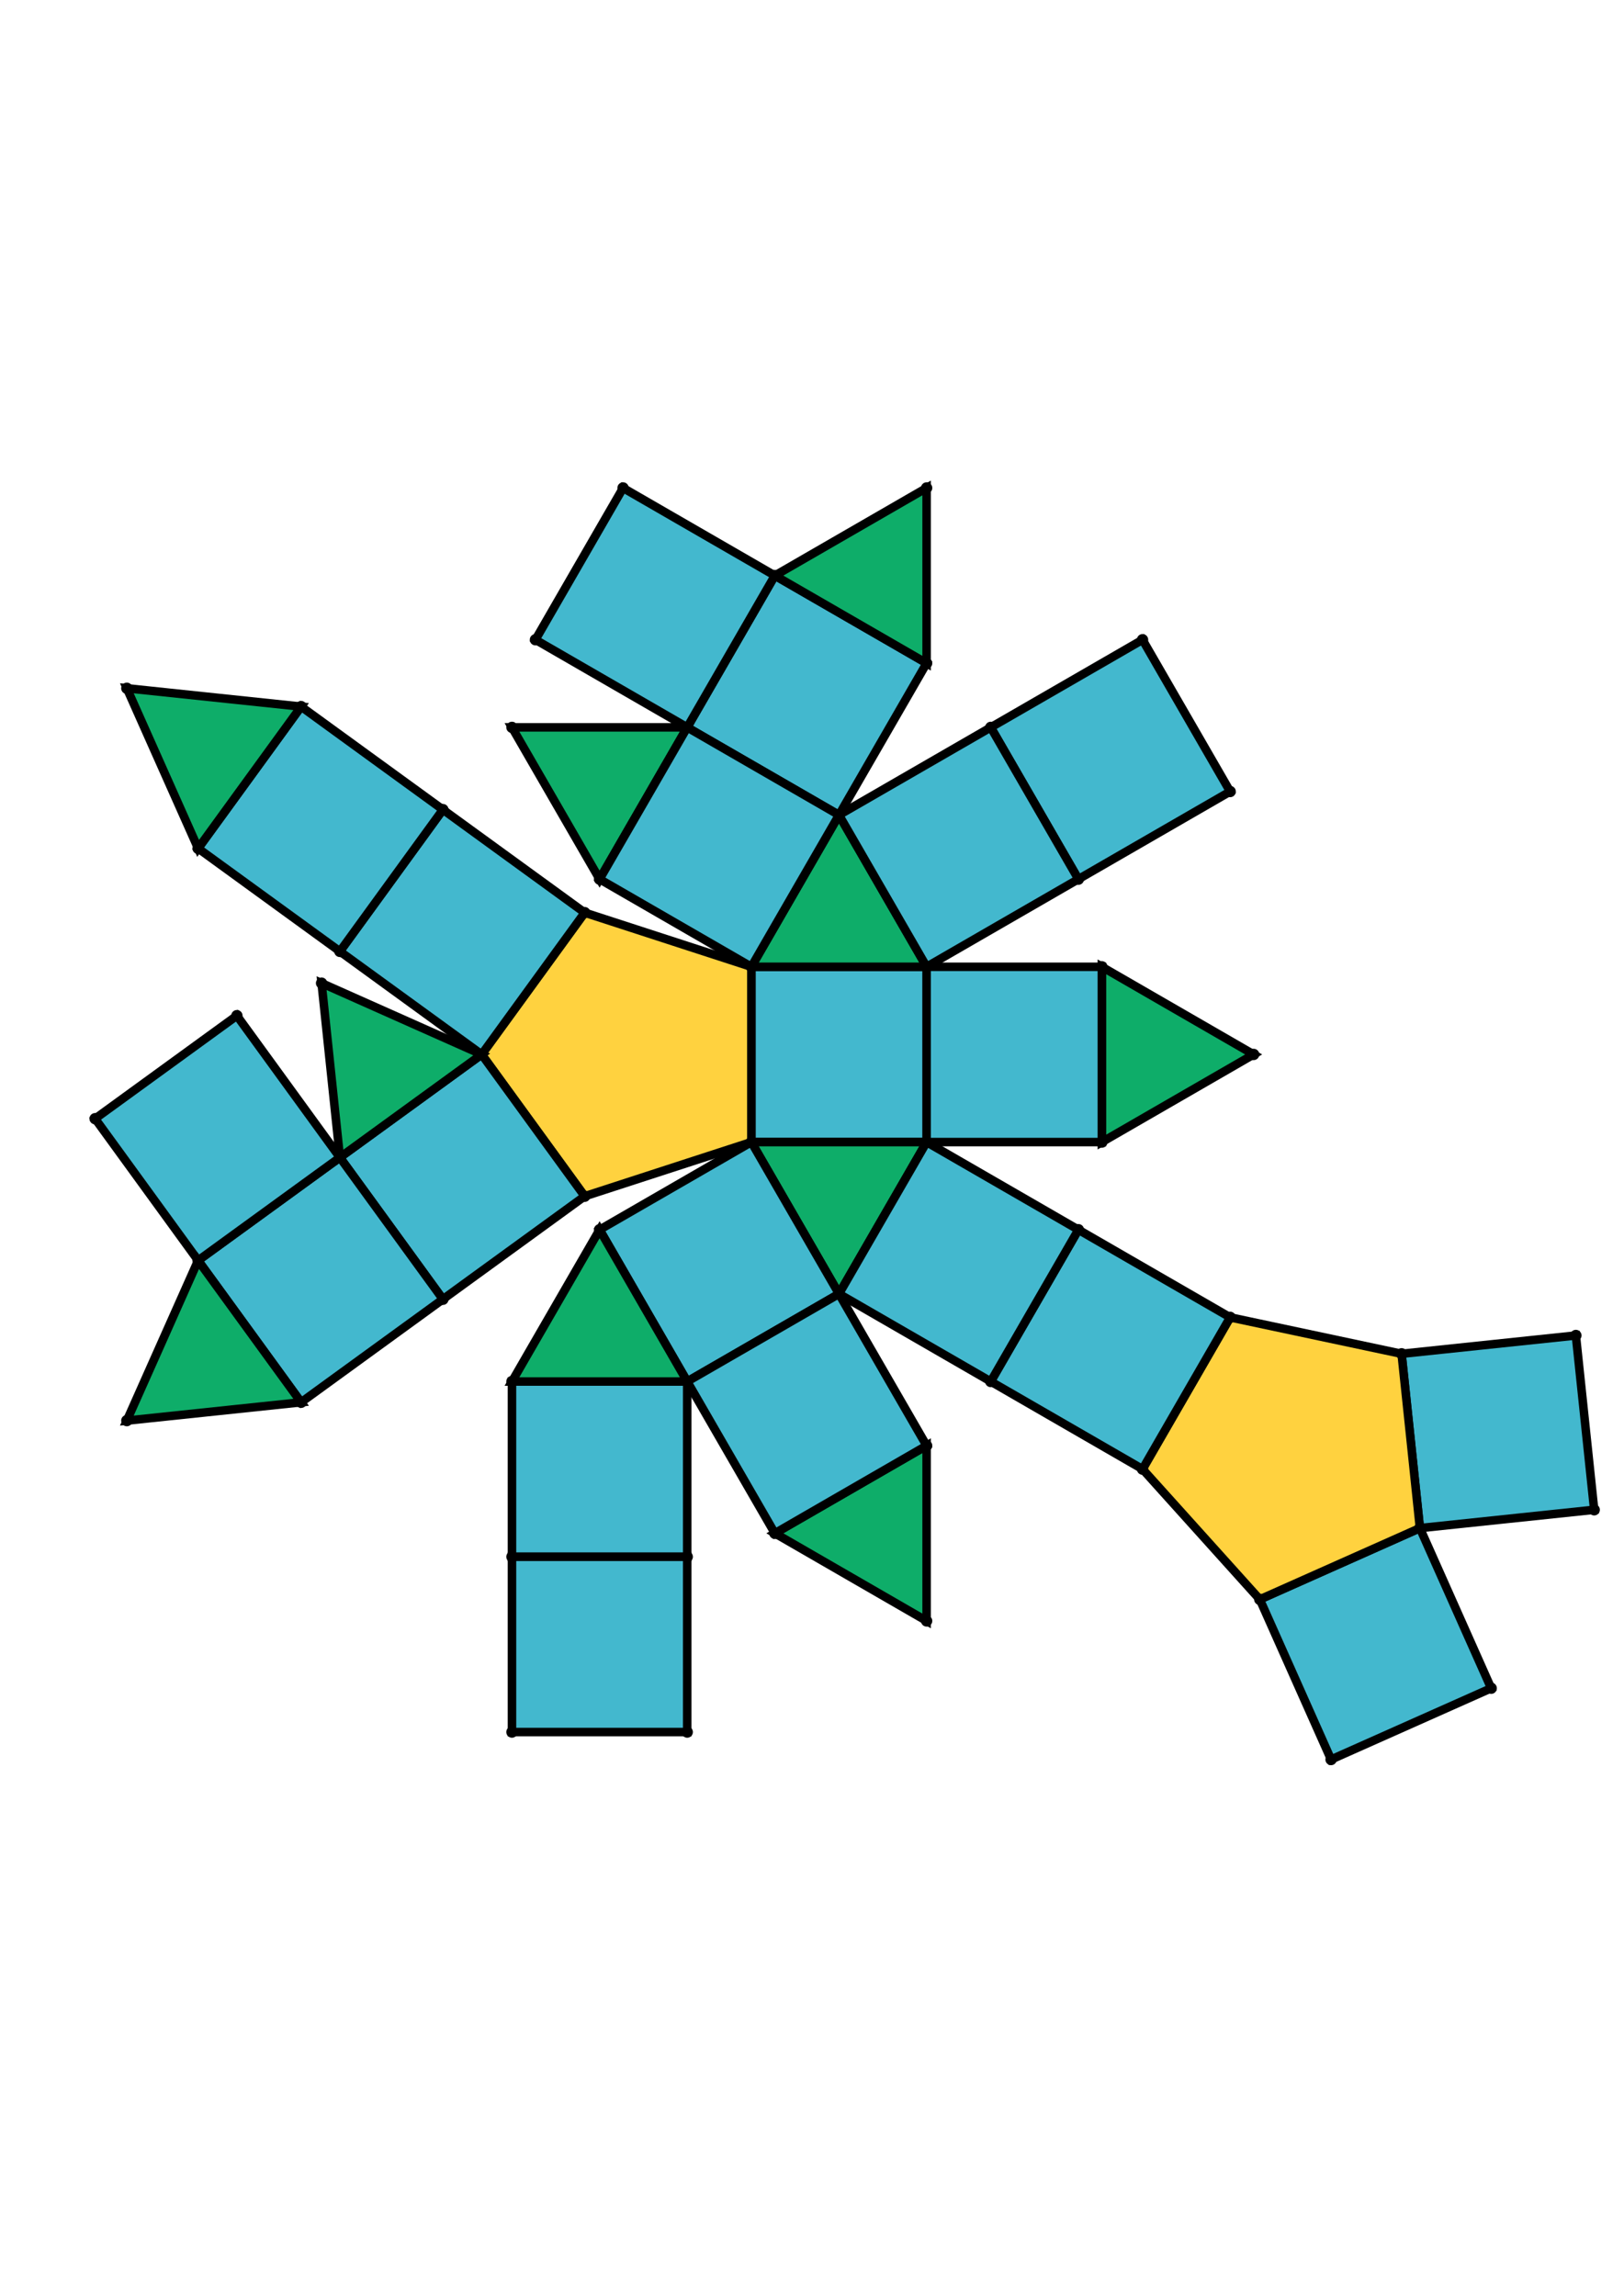<?xml version="1.0" encoding="UTF-8" standalone="yes"?>
<!DOCTYPE svg PUBLIC "-//W3C//DTD SVG 1.0//EN" "http://www.w3.org/TR/2001/REC-SVG-20010904/DTD/svg10.dtd">
<!-- generated using polymake; Michael Joswig, Georg Loho, Benjamin Lorenz, Rico Raber; license CC BY-NC-SA 3.0; see polymake.org and matchthenet.de -->
<svg height="841pt" id="document" viewBox="0 -537.809 572 537.809" width="595pt" xmlns="http://www.w3.org/2000/svg" xmlns:svg="http://www.w3.org/2000/svg" xmlns:xlink="http://www.w3.org/1999/xlink">
	<title id="document_title">planar_net_</title>
	<polygon points="264.644,-270.944 326.37,-270.944 326.37,-332.67 264.644,-332.67 " style="fill: rgb(67,184,206); fill-opacity: 1; stroke: rgb(0,0,0); stroke-width: 3" />
	<polygon points="295.507,-217.487 326.37,-270.944 264.644,-270.944 " style="fill: rgb(14,173,105); fill-opacity: 1; stroke: rgb(0,0,0); stroke-width: 3" />
	<polygon points="264.644,-270.944 211.187,-240.081 242.05,-186.624 295.507,-217.487 " style="fill: rgb(67,184,206); fill-opacity: 1; stroke: rgb(0,0,0); stroke-width: 3" />
	<polygon points="264.644,-332.67 326.37,-332.67 295.507,-386.126 " style="fill: rgb(14,173,105); fill-opacity: 1; stroke: rgb(0,0,0); stroke-width: 3" />
	<polygon points="264.644,-270.944 264.644,-332.67 205.938,-351.744 169.657,-301.807 205.938,-251.869 " style="fill: rgb(255,210,63); fill-opacity: 1; stroke: rgb(0,0,0); stroke-width: 3" />
	<polygon points="242.05,-124.898 242.05,-186.624 180.324,-186.624 180.324,-124.898 " style="fill: rgb(67,184,206); fill-opacity: 1; stroke: rgb(0,0,0); stroke-width: 3" />
	<polygon points="295.507,-386.126 326.37,-439.583 272.913,-470.446 242.05,-416.989 " style="fill: rgb(67,184,206); fill-opacity: 1; stroke: rgb(0,0,0); stroke-width: 3" />
	<polygon points="326.37,-439.583 326.37,-501.309 272.913,-470.446 " style="fill: rgb(14,173,105); fill-opacity: 1; stroke: rgb(0,0,0); stroke-width: 3" />
	<polygon points="205.938,-251.869 169.657,-301.807 119.719,-265.525 156.001,-215.588 " style="fill: rgb(67,184,206); fill-opacity: 1; stroke: rgb(0,0,0); stroke-width: 3" />
	<polygon points="156.001,-215.588 119.719,-265.525 69.782,-229.243 106.063,-179.306 " style="fill: rgb(67,184,206); fill-opacity: 1; stroke: rgb(0,0,0); stroke-width: 3" />
	<polygon points="242.05,-416.989 272.913,-470.446 219.457,-501.309 188.594,-447.852 " style="fill: rgb(67,184,206); fill-opacity: 1; stroke: rgb(0,0,0); stroke-width: 3" />
	<polygon points="169.657,-301.807 205.938,-351.744 156.001,-388.026 119.719,-338.089 " style="fill: rgb(67,184,206); fill-opacity: 1; stroke: rgb(0,0,0); stroke-width: 3" />
	<polygon points="169.657,-301.807 113.267,-326.913 119.719,-265.525 " style="fill: rgb(14,173,105); fill-opacity: 1; stroke: rgb(0,0,0); stroke-width: 3" />
	<polygon points="119.719,-338.089 156.001,-388.026 106.063,-424.308 69.782,-374.37 " style="fill: rgb(67,184,206); fill-opacity: 1; stroke: rgb(0,0,0); stroke-width: 3" />
	<polygon points="83.438,-315.463 33.5,-279.181 69.782,-229.243 119.719,-265.525 " style="fill: rgb(67,184,206); fill-opacity: 1; stroke: rgb(0,0,0); stroke-width: 3" />
	<polygon points="69.782,-374.37 106.063,-424.308 44.675,-430.76 " style="fill: rgb(14,173,105); fill-opacity: 1; stroke: rgb(0,0,0); stroke-width: 3" />
	<polygon points="211.187,-363.533 242.05,-416.989 180.324,-416.989 " style="fill: rgb(14,173,105); fill-opacity: 1; stroke: rgb(0,0,0); stroke-width: 3" />
	<polygon points="106.063,-179.306 69.782,-229.243 44.675,-172.854 " style="fill: rgb(14,173,105); fill-opacity: 1; stroke: rgb(0,0,0); stroke-width: 3" />
	<polygon points="500.112,-134.996 443.722,-109.89 468.829,-53.5 525.218,-78.606 " style="fill: rgb(67,184,206); fill-opacity: 1; stroke: rgb(0,0,0); stroke-width: 3" />
	<polygon points="493.66,-196.384 500.112,-134.996 561.5,-141.448 555.048,-202.836 " style="fill: rgb(67,184,206); fill-opacity: 1; stroke: rgb(0,0,0); stroke-width: 3" />
	<polygon points="264.644,-332.67 295.507,-386.126 242.05,-416.989 211.187,-363.533 " style="fill: rgb(67,184,206); fill-opacity: 1; stroke: rgb(0,0,0); stroke-width: 3" />
	<polygon points="211.187,-240.081 180.324,-186.624 242.05,-186.624 " style="fill: rgb(14,173,105); fill-opacity: 1; stroke: rgb(0,0,0); stroke-width: 3" />
	<polygon points="242.05,-124.898 180.324,-124.898 180.324,-63.172 242.05,-63.172 " style="fill: rgb(67,184,206); fill-opacity: 1; stroke: rgb(0,0,0); stroke-width: 3" />
	<polygon points="433.283,-209.218 402.419,-155.761 443.722,-109.89 500.112,-134.996 493.66,-196.384 " style="fill: rgb(255,210,63); fill-opacity: 1; stroke: rgb(0,0,0); stroke-width: 3" />
	<polygon points="379.826,-363.533 433.283,-394.396 402.419,-447.852 348.963,-416.989 " style="fill: rgb(67,184,206); fill-opacity: 1; stroke: rgb(0,0,0); stroke-width: 3" />
	<polygon points="326.37,-332.67 379.826,-363.533 348.963,-416.989 295.507,-386.126 " style="fill: rgb(67,184,206); fill-opacity: 1; stroke: rgb(0,0,0); stroke-width: 3" />
	<polygon points="326.37,-164.031 272.913,-133.168 326.37,-102.305 " style="fill: rgb(14,173,105); fill-opacity: 1; stroke: rgb(0,0,0); stroke-width: 3" />
	<polygon points="326.37,-164.031 295.507,-217.487 242.05,-186.624 272.913,-133.168 " style="fill: rgb(67,184,206); fill-opacity: 1; stroke: rgb(0,0,0); stroke-width: 3" />
	<polygon points="388.096,-332.67 388.096,-270.944 441.552,-301.807 " style="fill: rgb(14,173,105); fill-opacity: 1; stroke: rgb(0,0,0); stroke-width: 3" />
	<polygon points="379.826,-240.081 348.963,-186.624 402.419,-155.761 433.283,-209.218 " style="fill: rgb(67,184,206); fill-opacity: 1; stroke: rgb(0,0,0); stroke-width: 3" />
	<polygon points="326.37,-332.67 326.37,-270.944 388.096,-270.944 388.096,-332.67 " style="fill: rgb(67,184,206); fill-opacity: 1; stroke: rgb(0,0,0); stroke-width: 3" />
	<polygon points="379.826,-240.081 326.37,-270.944 295.507,-217.487 348.963,-186.624 " style="fill: rgb(67,184,206); fill-opacity: 1; stroke: rgb(0,0,0); stroke-width: 3" />
	<circle cx="264.644" cy="-270.944" r="2" style="fill: rgb(0,0,0)" />
	<circle cx="326.37" cy="-270.944" r="2" style="fill: rgb(0,0,0)" />
	<circle cx="326.37" cy="-332.67" r="2" style="fill: rgb(0,0,0)" />
	<circle cx="264.644" cy="-332.67" r="2" style="fill: rgb(0,0,0)" />
	<circle cx="295.507" cy="-217.487" r="2" style="fill: rgb(0,0,0)" />
	<circle cx="295.507" cy="-386.126" r="2" style="fill: rgb(0,0,0)" />
	<circle cx="205.938" cy="-351.744" r="2" style="fill: rgb(0,0,0)" />
	<circle cx="169.657" cy="-301.807" r="2" style="fill: rgb(0,0,0)" />
	<circle cx="205.938" cy="-251.869" r="2" style="fill: rgb(0,0,0)" />
	<circle cx="388.096" cy="-270.944" r="2" style="fill: rgb(0,0,0)" />
	<circle cx="388.096" cy="-332.67" r="2" style="fill: rgb(0,0,0)" />
	<circle cx="211.187" cy="-240.081" r="2" style="fill: rgb(0,0,0)" />
	<circle cx="242.05" cy="-186.624" r="2" style="fill: rgb(0,0,0)" />
	<circle cx="348.963" cy="-186.624" r="2" style="fill: rgb(0,0,0)" />
	<circle cx="379.826" cy="-240.081" r="2" style="fill: rgb(0,0,0)" />
	<circle cx="242.05" cy="-416.989" r="2" style="fill: rgb(0,0,0)" />
	<circle cx="211.187" cy="-363.533" r="2" style="fill: rgb(0,0,0)" />
	<circle cx="379.826" cy="-363.533" r="2" style="fill: rgb(0,0,0)" />
	<circle cx="348.963" cy="-416.989" r="2" style="fill: rgb(0,0,0)" />
	<circle cx="119.719" cy="-265.525" r="2" style="fill: rgb(0,0,0)" />
	<circle cx="156.001" cy="-215.588" r="2" style="fill: rgb(0,0,0)" />
	<circle cx="156.001" cy="-388.026" r="2" style="fill: rgb(0,0,0)" />
	<circle cx="119.719" cy="-338.089" r="2" style="fill: rgb(0,0,0)" />
	<circle cx="441.552" cy="-301.807" r="2" style="fill: rgb(0,0,0)" />
	<circle cx="180.324" cy="-186.624" r="2" style="fill: rgb(0,0,0)" />
	<circle cx="272.913" cy="-133.168" r="2" style="fill: rgb(0,0,0)" />
	<circle cx="326.37" cy="-164.031" r="2" style="fill: rgb(0,0,0)" />
	<circle cx="402.419" cy="-155.761" r="2" style="fill: rgb(0,0,0)" />
	<circle cx="433.283" cy="-209.218" r="2" style="fill: rgb(0,0,0)" />
	<circle cx="326.37" cy="-439.583" r="2" style="fill: rgb(0,0,0)" />
	<circle cx="272.913" cy="-470.446" r="2" style="fill: rgb(0,0,0)" />
	<circle cx="180.324" cy="-416.989" r="2" style="fill: rgb(0,0,0)" />
	<circle cx="433.283" cy="-394.396" r="2" style="fill: rgb(0,0,0)" />
	<circle cx="402.419" cy="-447.852" r="2" style="fill: rgb(0,0,0)" />
	<circle cx="69.782" cy="-229.243" r="2" style="fill: rgb(0,0,0)" />
	<circle cx="106.063" cy="-179.306" r="2" style="fill: rgb(0,0,0)" />
	<circle cx="113.267" cy="-326.913" r="2" style="fill: rgb(0,0,0)" />
	<circle cx="106.063" cy="-424.308" r="2" style="fill: rgb(0,0,0)" />
	<circle cx="69.782" cy="-374.37" r="2" style="fill: rgb(0,0,0)" />
	<circle cx="180.324" cy="-124.898" r="2" style="fill: rgb(0,0,0)" />
	<circle cx="242.05" cy="-124.898" r="2" style="fill: rgb(0,0,0)" />
	<circle cx="326.37" cy="-102.305" r="2" style="fill: rgb(0,0,0)" />
	<circle cx="443.722" cy="-109.89" r="2" style="fill: rgb(0,0,0)" />
	<circle cx="500.112" cy="-134.996" r="2" style="fill: rgb(0,0,0)" />
	<circle cx="493.66" cy="-196.384" r="2" style="fill: rgb(0,0,0)" />
	<circle cx="326.37" cy="-501.309" r="2" style="fill: rgb(0,0,0)" />
	<circle cx="219.457" cy="-501.309" r="2" style="fill: rgb(0,0,0)" />
	<circle cx="188.594" cy="-447.852" r="2" style="fill: rgb(0,0,0)" />
	<circle cx="83.438" cy="-315.463" r="2" style="fill: rgb(0,0,0)" />
	<circle cx="33.5" cy="-279.181" r="2" style="fill: rgb(0,0,0)" />
	<circle cx="44.675" cy="-172.854" r="2" style="fill: rgb(0,0,0)" />
	<circle cx="44.675" cy="-430.76" r="2" style="fill: rgb(0,0,0)" />
	<circle cx="180.324" cy="-63.172" r="2" style="fill: rgb(0,0,0)" />
	<circle cx="242.05" cy="-63.172" r="2" style="fill: rgb(0,0,0)" />
	<circle cx="468.829" cy="-53.5" r="2" style="fill: rgb(0,0,0)" />
	<circle cx="525.218" cy="-78.606" r="2" style="fill: rgb(0,0,0)" />
	<circle cx="561.5" cy="-141.448" r="2" style="fill: rgb(0,0,0)" />
	<circle cx="555.048" cy="-202.836" r="2" style="fill: rgb(0,0,0)" />
	<!-- 
	Generated using the Perl SVG Module V2.64
	by Ronan Oger
	Info: http://www.roitsystems.com/
 -->
</svg>